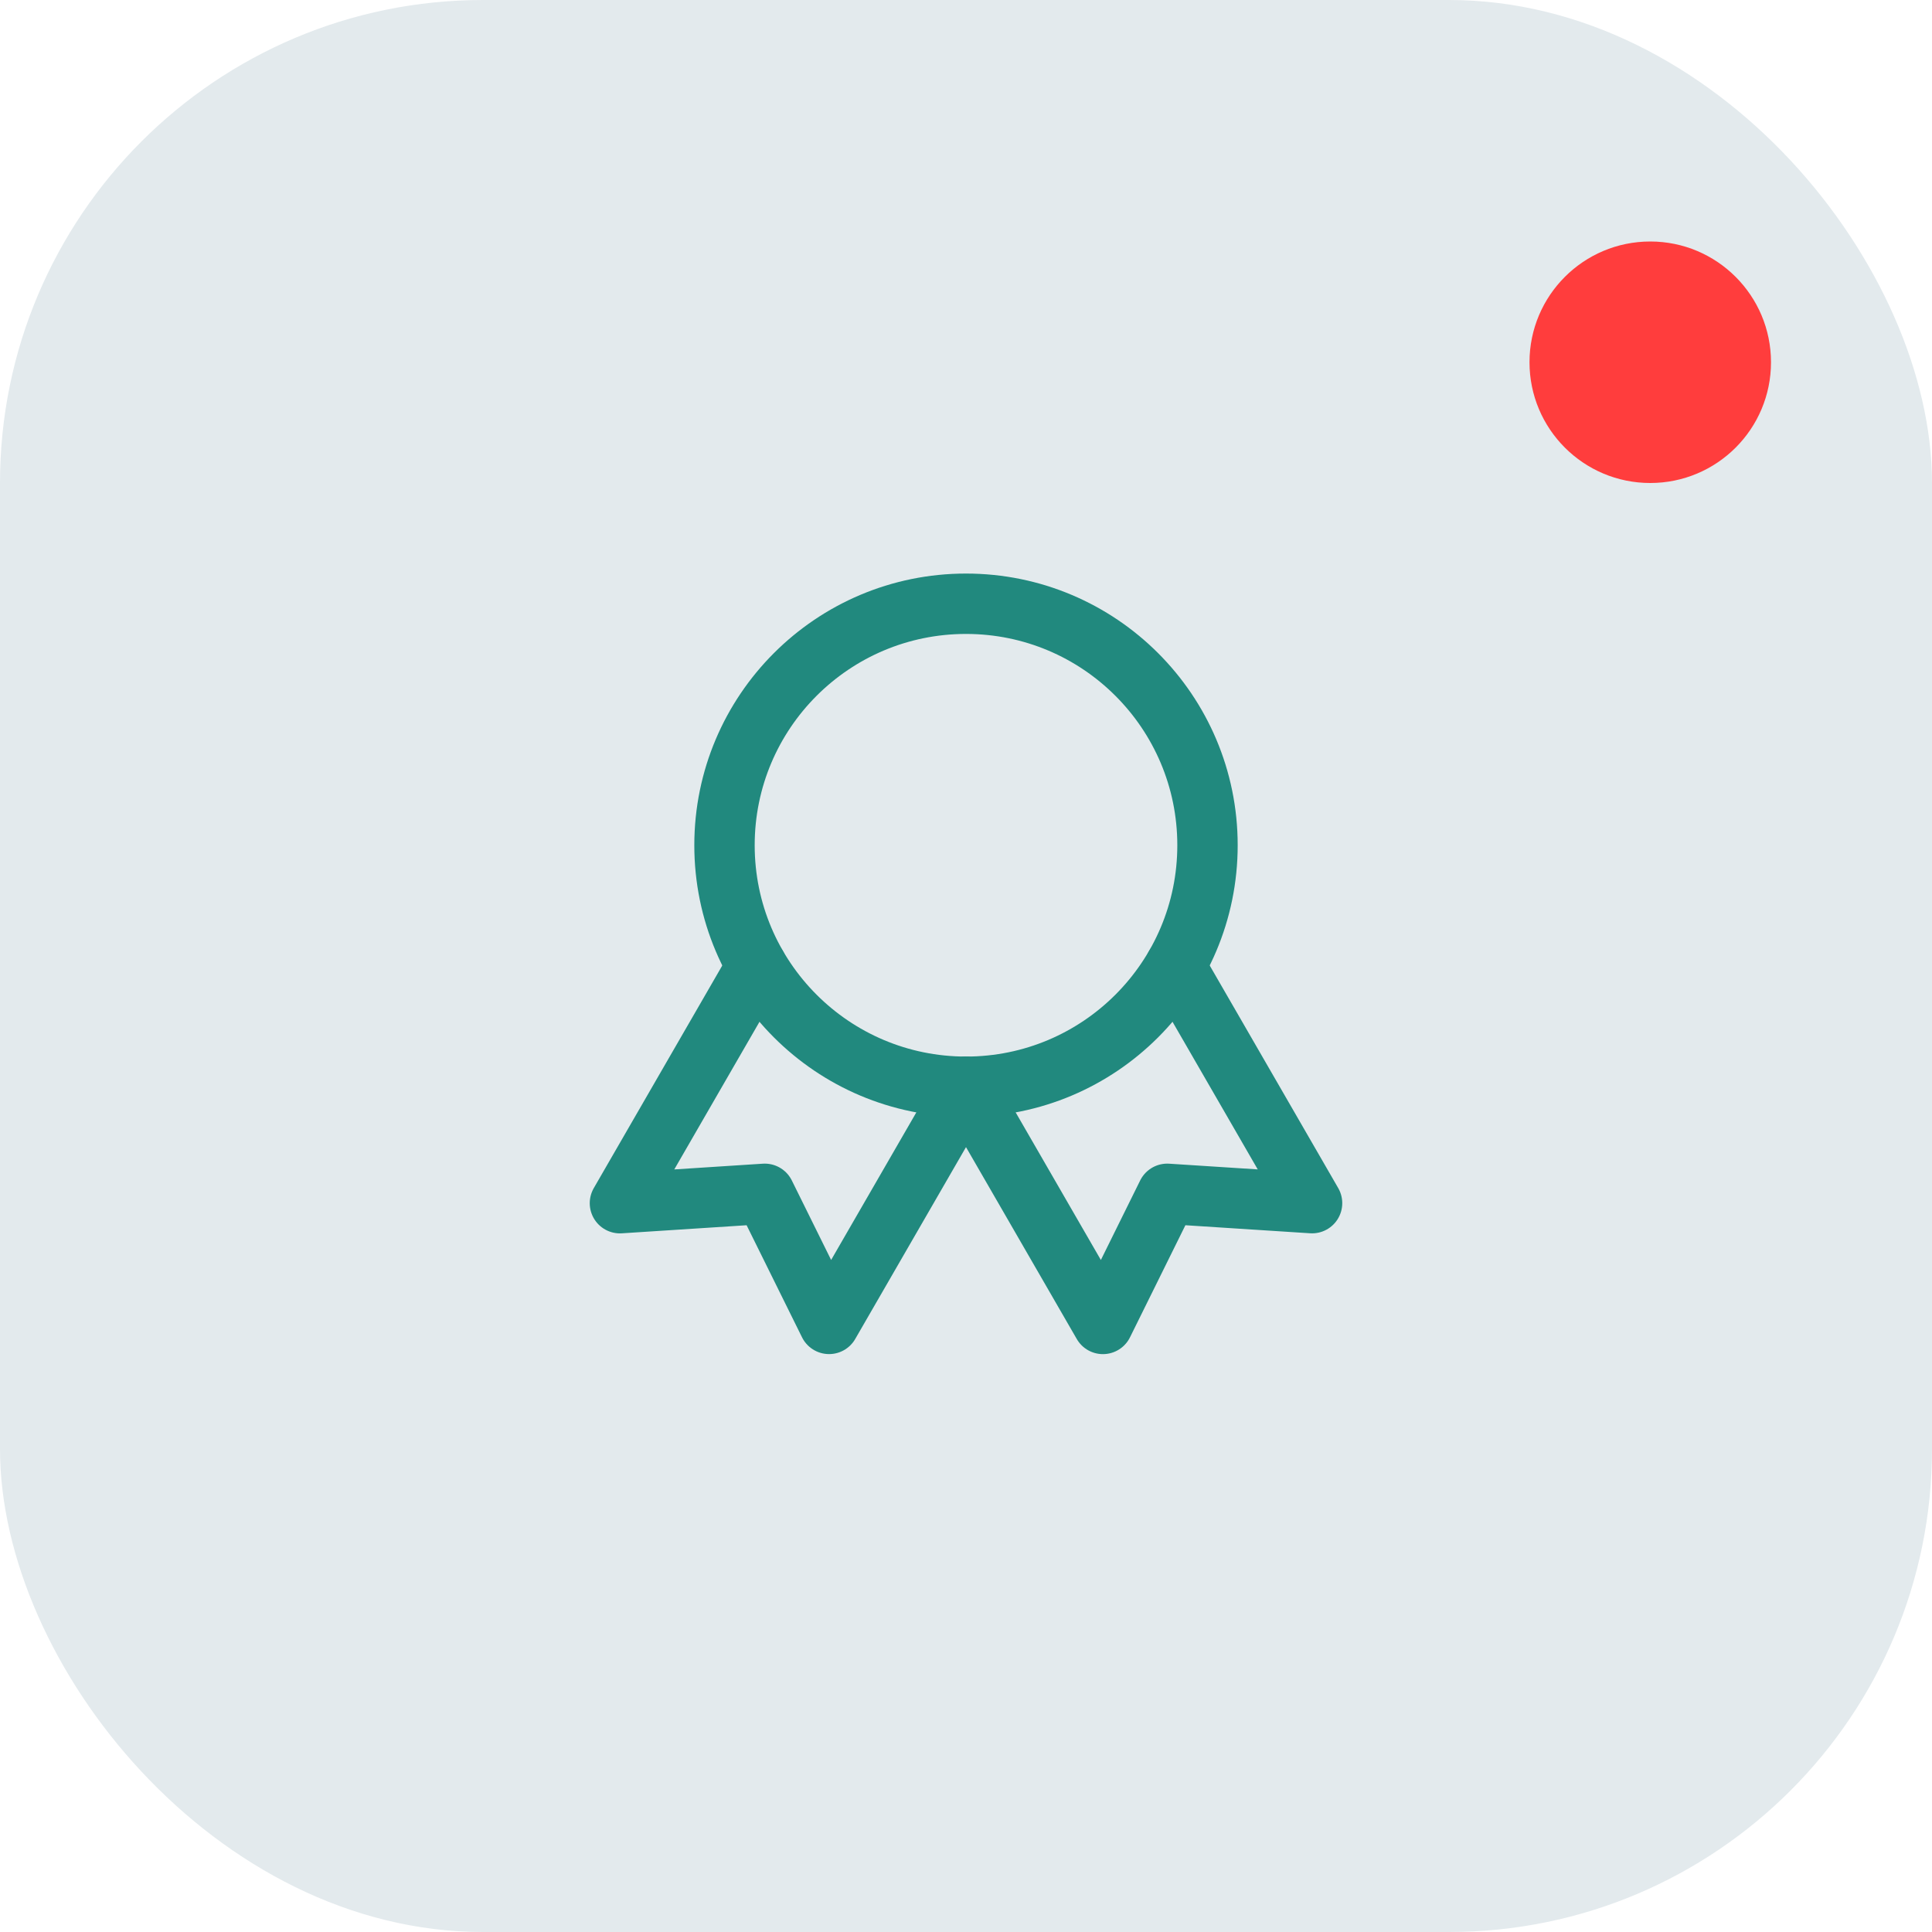 <svg width="48" height="48" viewBox="0 0 48 48" fill="none" xmlns="http://www.w3.org/2000/svg">
<rect width="48" height="48" rx="12" fill="#E3EAED"/>
<path d="M24 27C27.314 27 30 24.314 30 21C30 17.686 27.314 15 24 15C20.686 15 18 17.686 18 21C18 24.314 20.686 27 24 27Z" stroke="#21897E" stroke-width="1.5" stroke-linecap="round" stroke-linejoin="round"/>
<path d="M24.002 27.003L27.402 32.893L29 29.66L32.598 29.892L29.198 24.003" stroke="#21897E" stroke-width="1.5" stroke-linecap="round" stroke-linejoin="round"/>
<path d="M18.802 24.003L15.402 29.893L19 29.66L20.598 32.892L23.998 27.003" stroke="#21897E" stroke-width="1.5" stroke-linecap="round" stroke-linejoin="round"/>
<circle cx="41" cy="9" r="3" fill="#FF3D3D"/>
</svg>

